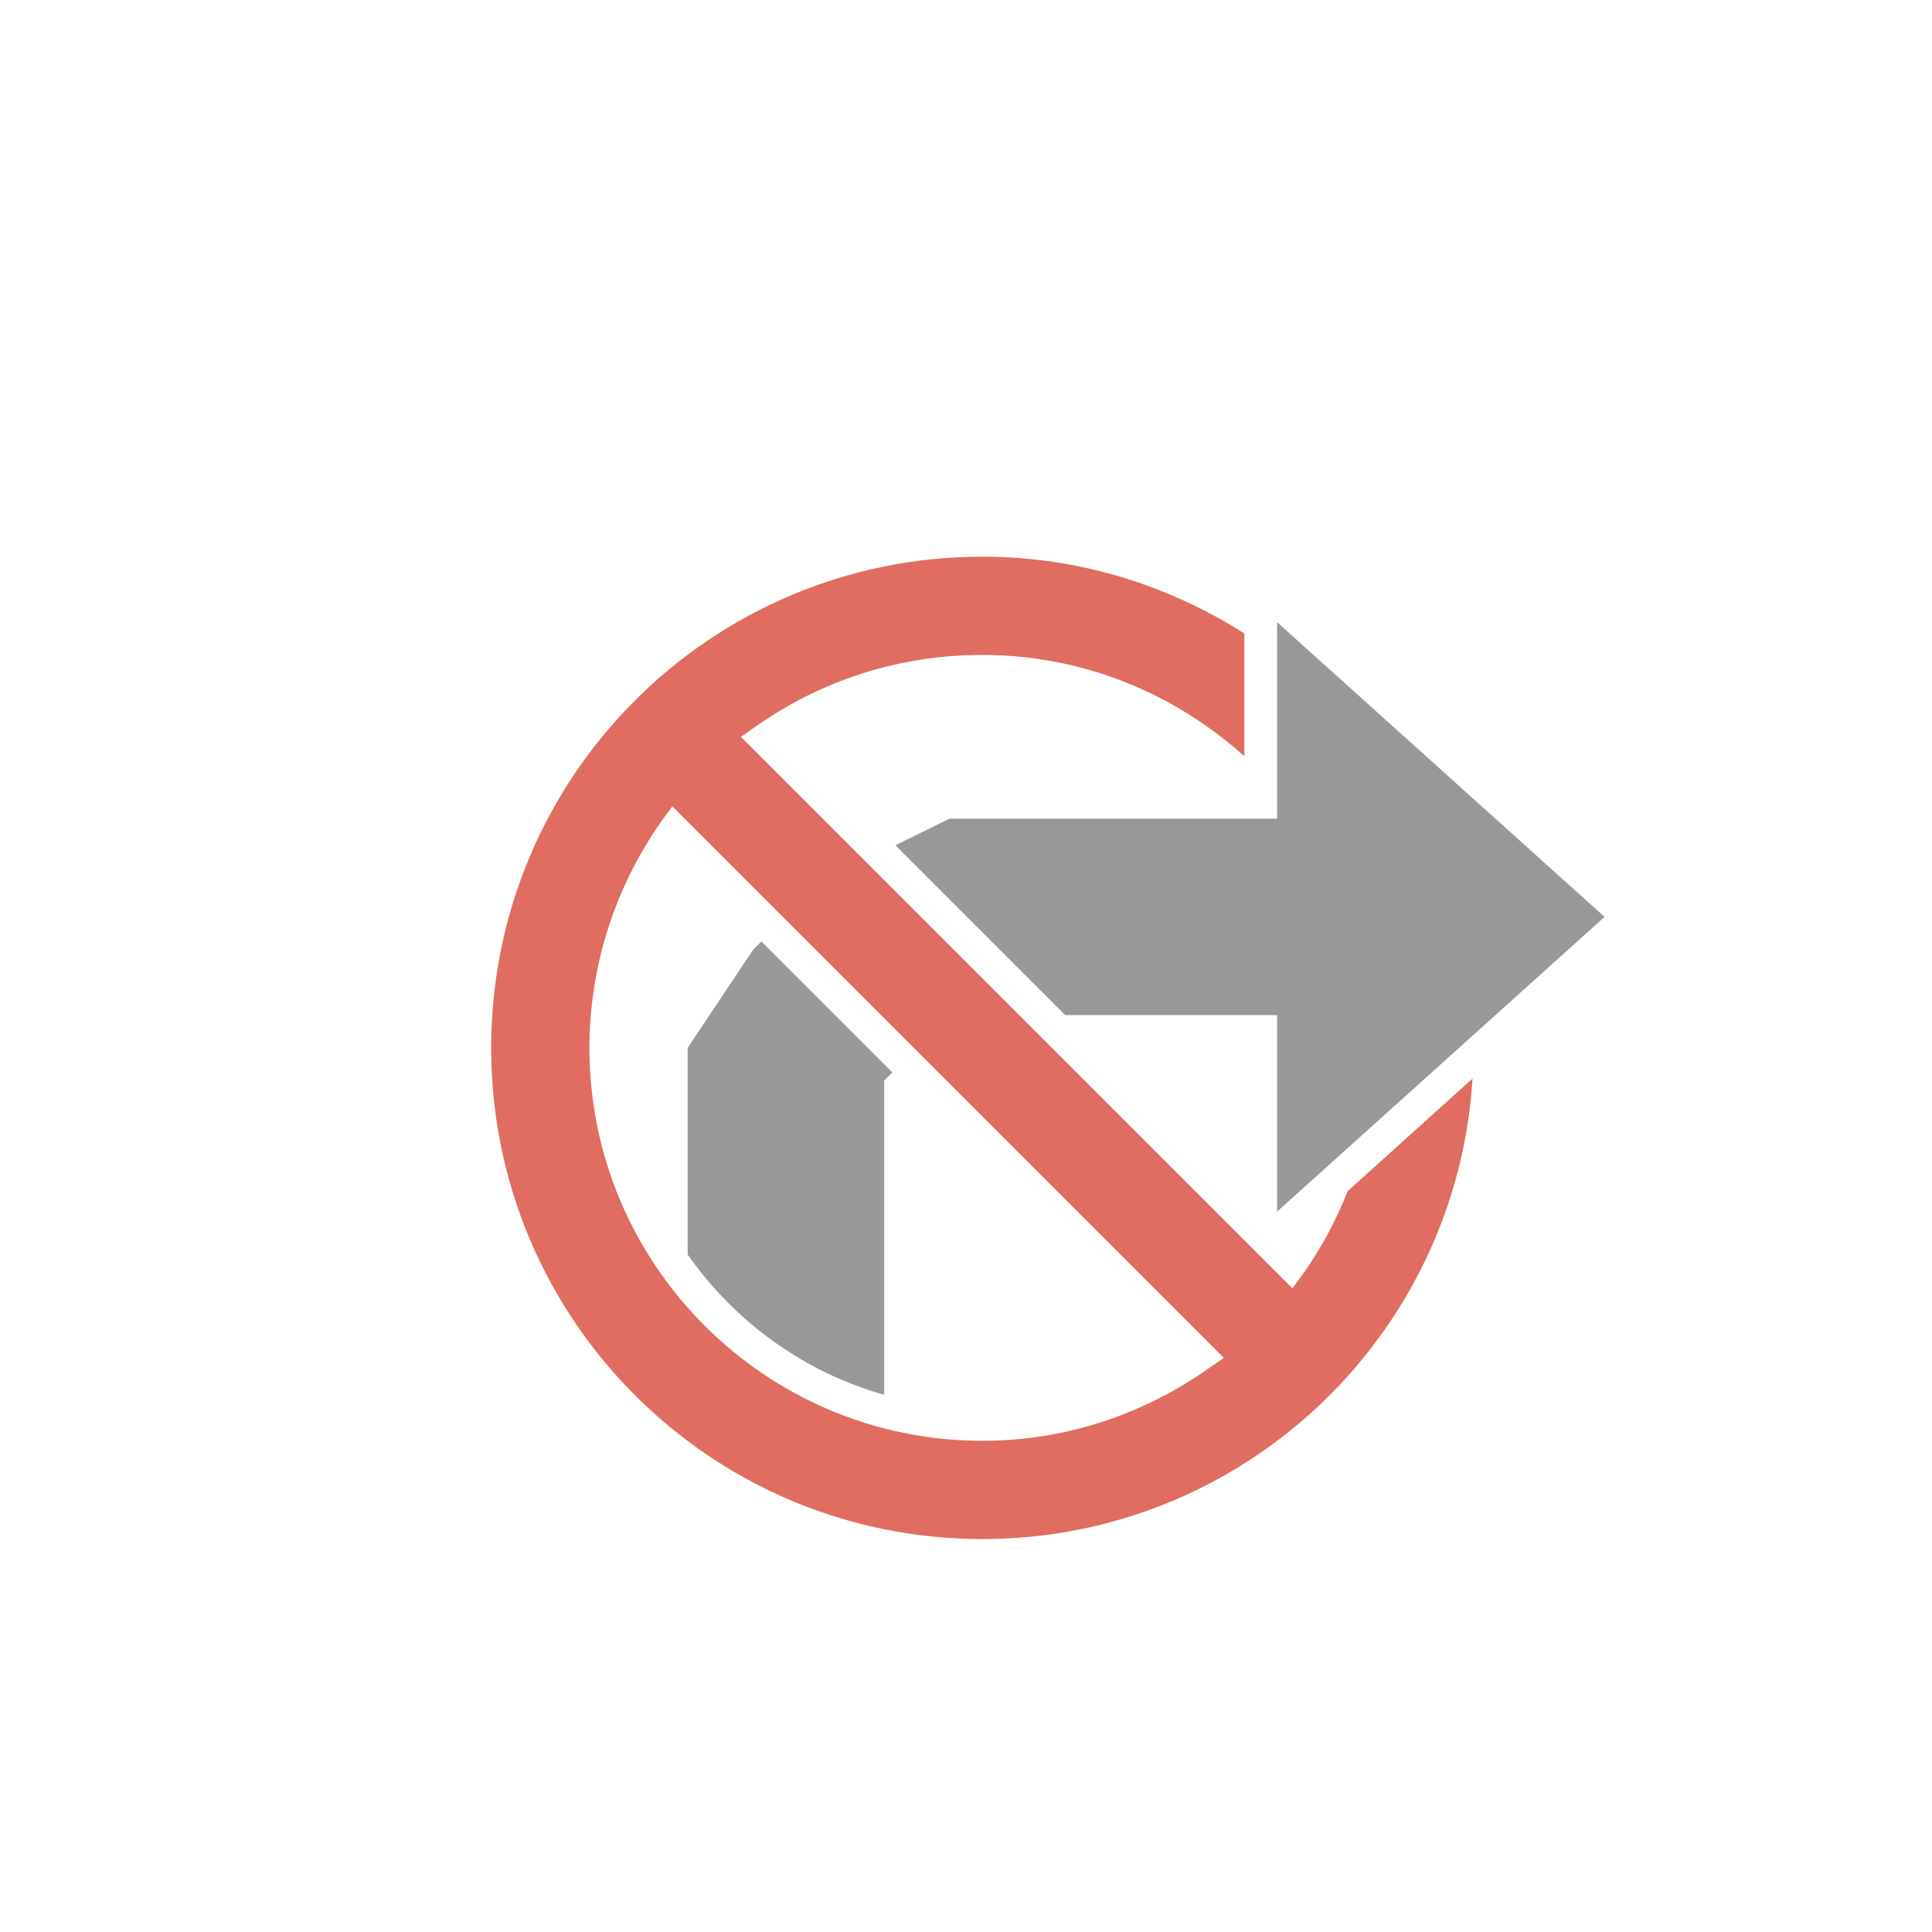 <?xml version="1.0" encoding="UTF-8"?>
<!DOCTYPE svg PUBLIC "-//W3C//DTD SVG 1.1//EN" "http://www.w3.org/Graphics/SVG/1.1/DTD/svg11.dtd">
<svg version="1.1" xmlns="http://www.w3.org/2000/svg" xmlns:xlink="http://www.w3.org/1999/xlink" x="0" y="0" width="15" height="15" viewBox="0 0 59 55">
  <path d="M39,17 L39,23 L29,23 L27.344,23.812 L32.531,29 L39,29 L39,35 L49,26 z M23.25,26.75 L23,27 L21,30 L21,36.312 C22.434,38.355 24.536,39.899 27,40.594 L27,31 L27.25,30.75 z" fill="#989898"/>
  <path d="M30,15 C21.71,15 15,21.71 15,30 C15,38.29 21.71,45 30,45 C37.973,45 44.482,38.787 44.969,30.938 L41.156,34.375 C40.803,35.268 40.356,36.101 39.813,36.875 L39.469,37.344 L23.063,20.938 L22.625,20.5 L23.125,20.156 C25.072,18.791 27.439,18 30,18 C33.08,18 35.874,19.183 38,21.094 L38,17.344 C35.681,15.874 32.952,15 30,15 z M20.531,22.625 L20.938,23.031 L36.938,39.031 L37.375,39.469 L36.875,39.812 C34.928,41.178 32.561,42 30,42 C23.379,42 18,36.621 18,30 C18,27.439 18.822,25.041 20.188,23.094 z" fill="#E06D5F"/>
</svg>